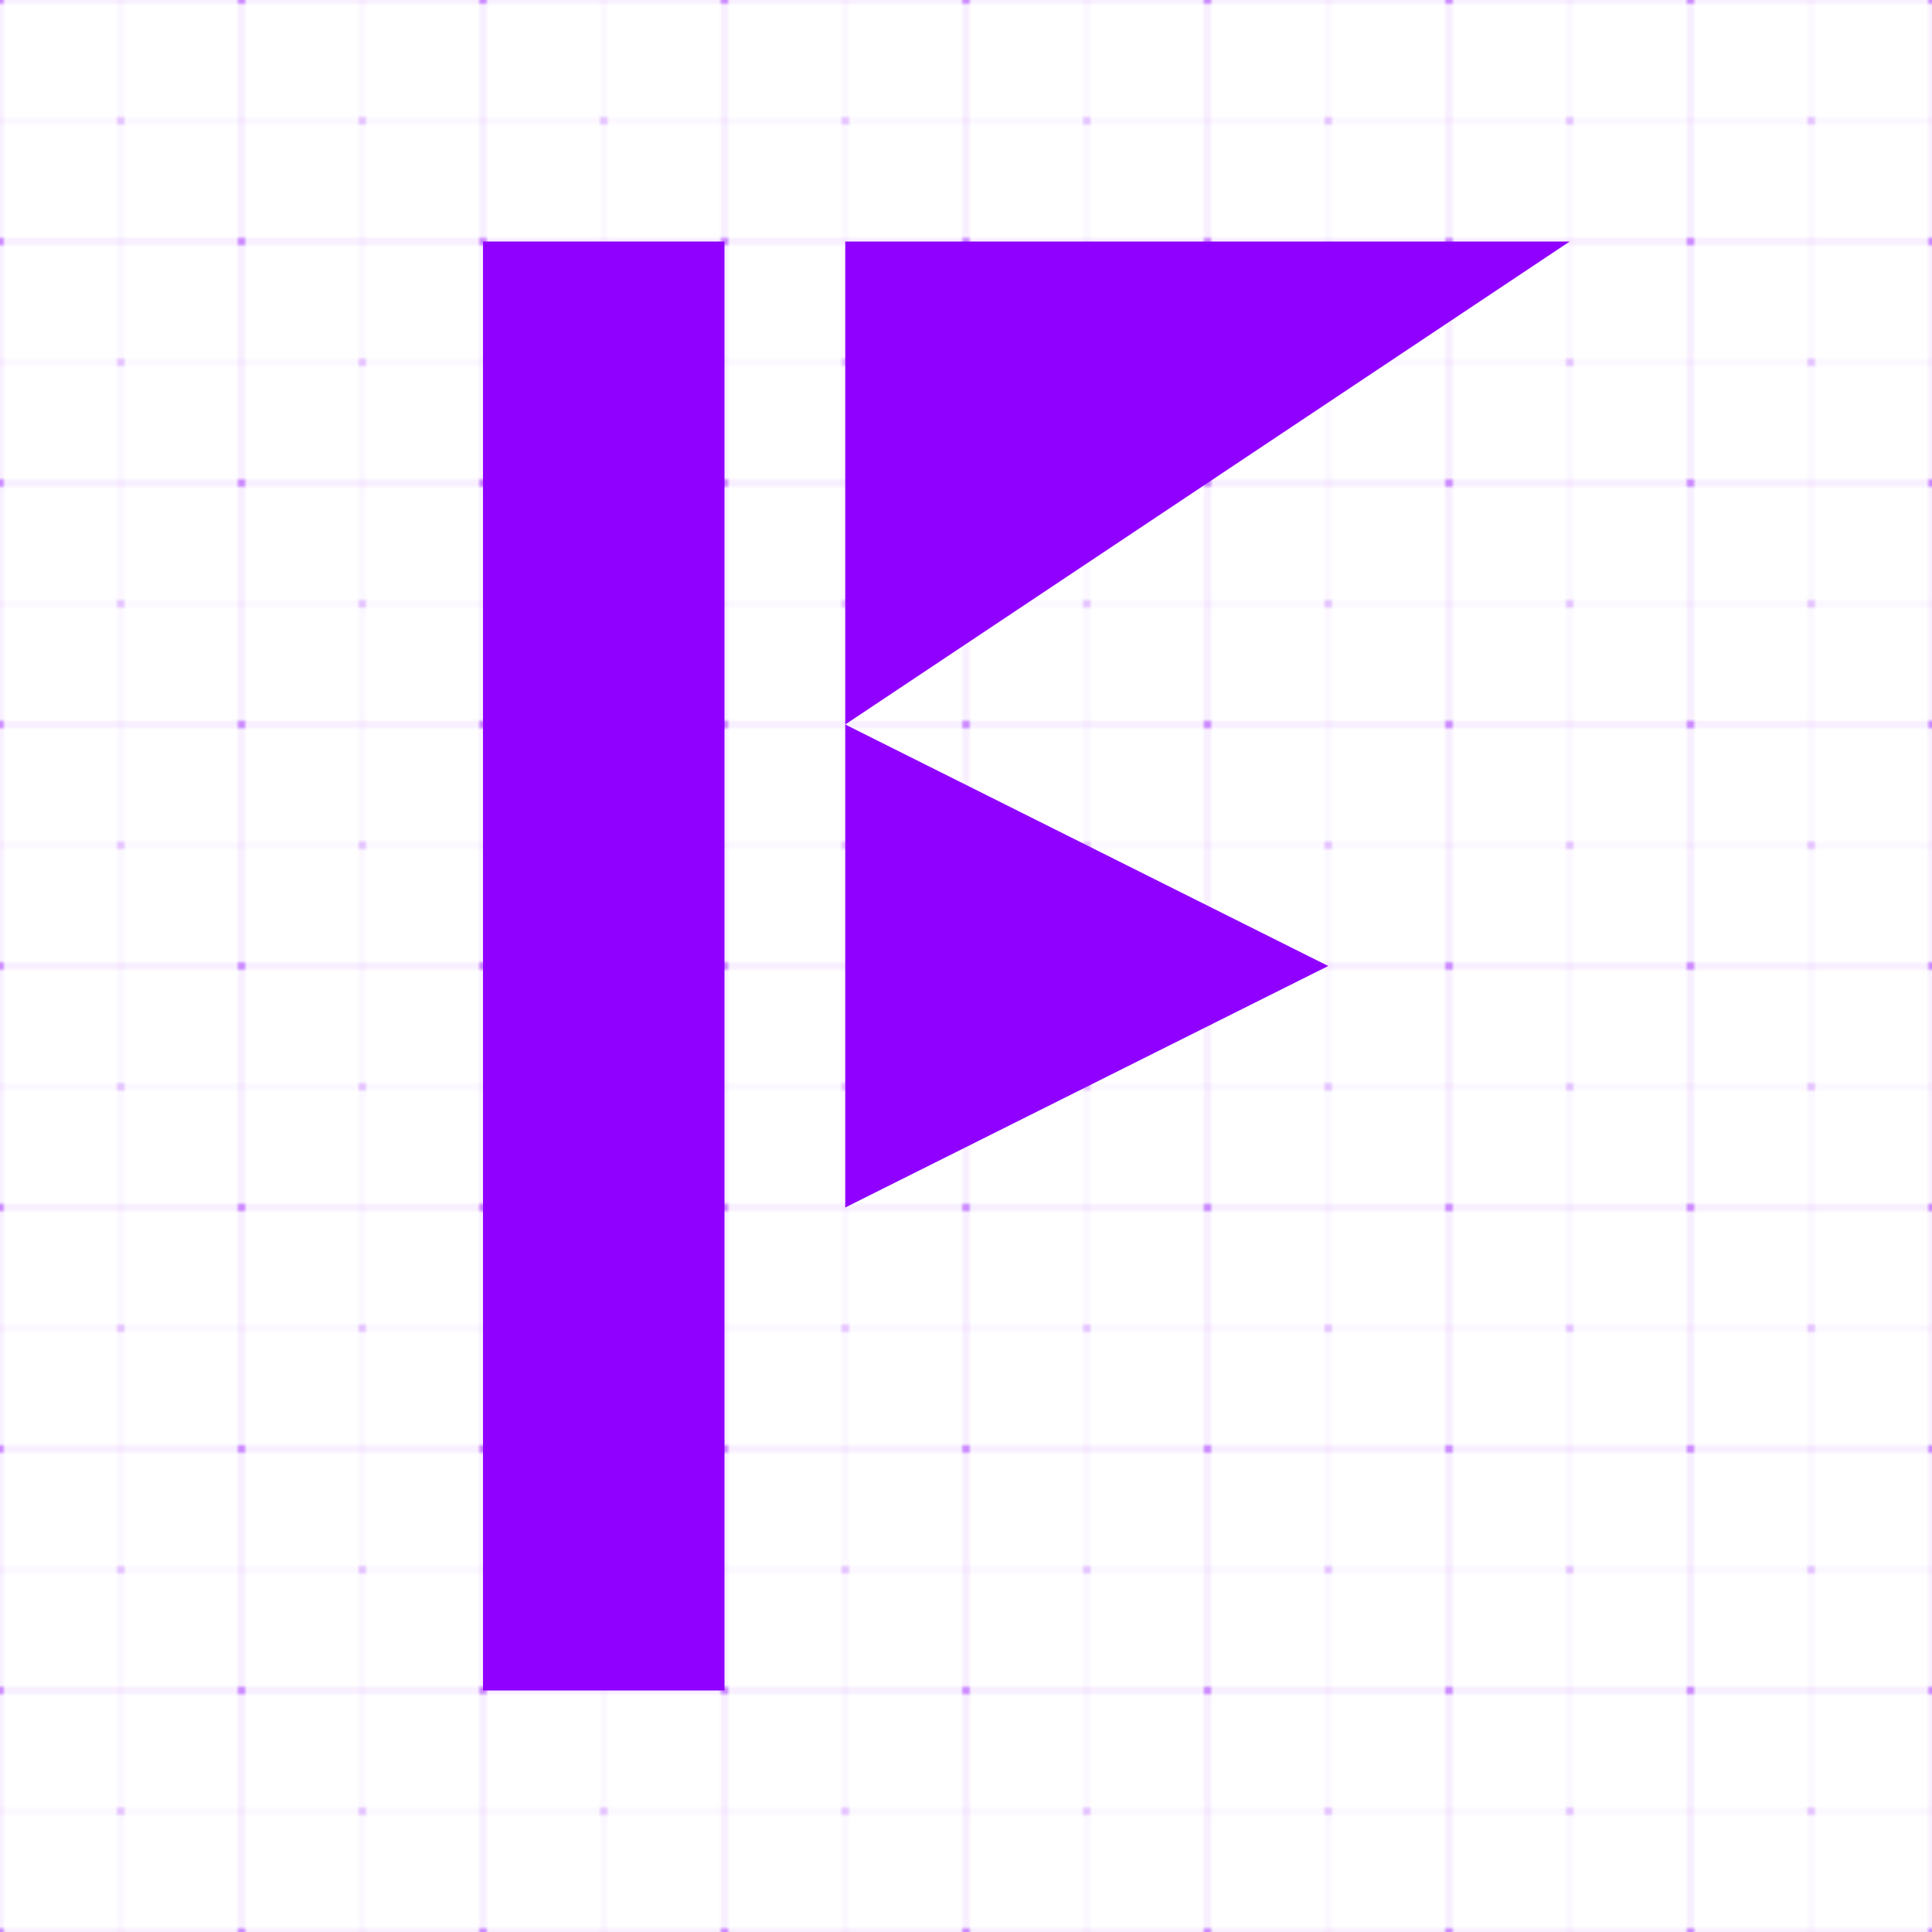 <svg xmlns="http://www.w3.org/2000/svg" width="512" height="512">
  <defs>
    <pattern id="grid" width="64" height="64" patternUnits="userSpaceOnUse">
      <path d="M 64 0 L 0 0 0 64" fill="none" stroke="#ccc" stroke-width="1"/>
    </pattern>
    <pattern id="smallGrid" width="64" height="64" patternUnits="userSpaceOnUse">
      <rect width="64" height="64" x="0" y="0" fill="none" stroke="#8f00ff" stroke-width=".25" stroke-opacity="0.5"/>
      <path d="M 0 32 H 0 64 M 32 0 V 64 0" fill="none" stroke="#8f00ff" stroke-width=".2" stroke-opacity="0.25"/>
      <circle cx="32" cy="32" r="1" fill="#8f00ff" stroke="none" fill-opacity=".25"/>
      <g  fill="#8f00ff" stroke="none" fill-opacity=".5">
      <circle cx="0" cy="0" r="1" />
      <circle cx="0" cy="64" r="1"/>
      <circle cx="64" cy="64" r="1"/>
      <circle cx="64" cy="0" r="1"/>
      </g>
    </pattern>
  </defs>
  <rect width="512" height="512" fill="white"/>
  <rect width="512" height="512" fill="url(#smallGrid)"/>
  <g stroke="none" fill="#8f00ff" transform="translate(32,64)">
    <rect width="0" height="384" x="64" y="0"/>
    <rect width="64" height="384" x="96" y="0"/>
    <polygon points="192,0 192,128 384,0"/>
    <polygon points="192,128 192,256 320,192" />
  </g>
</svg>